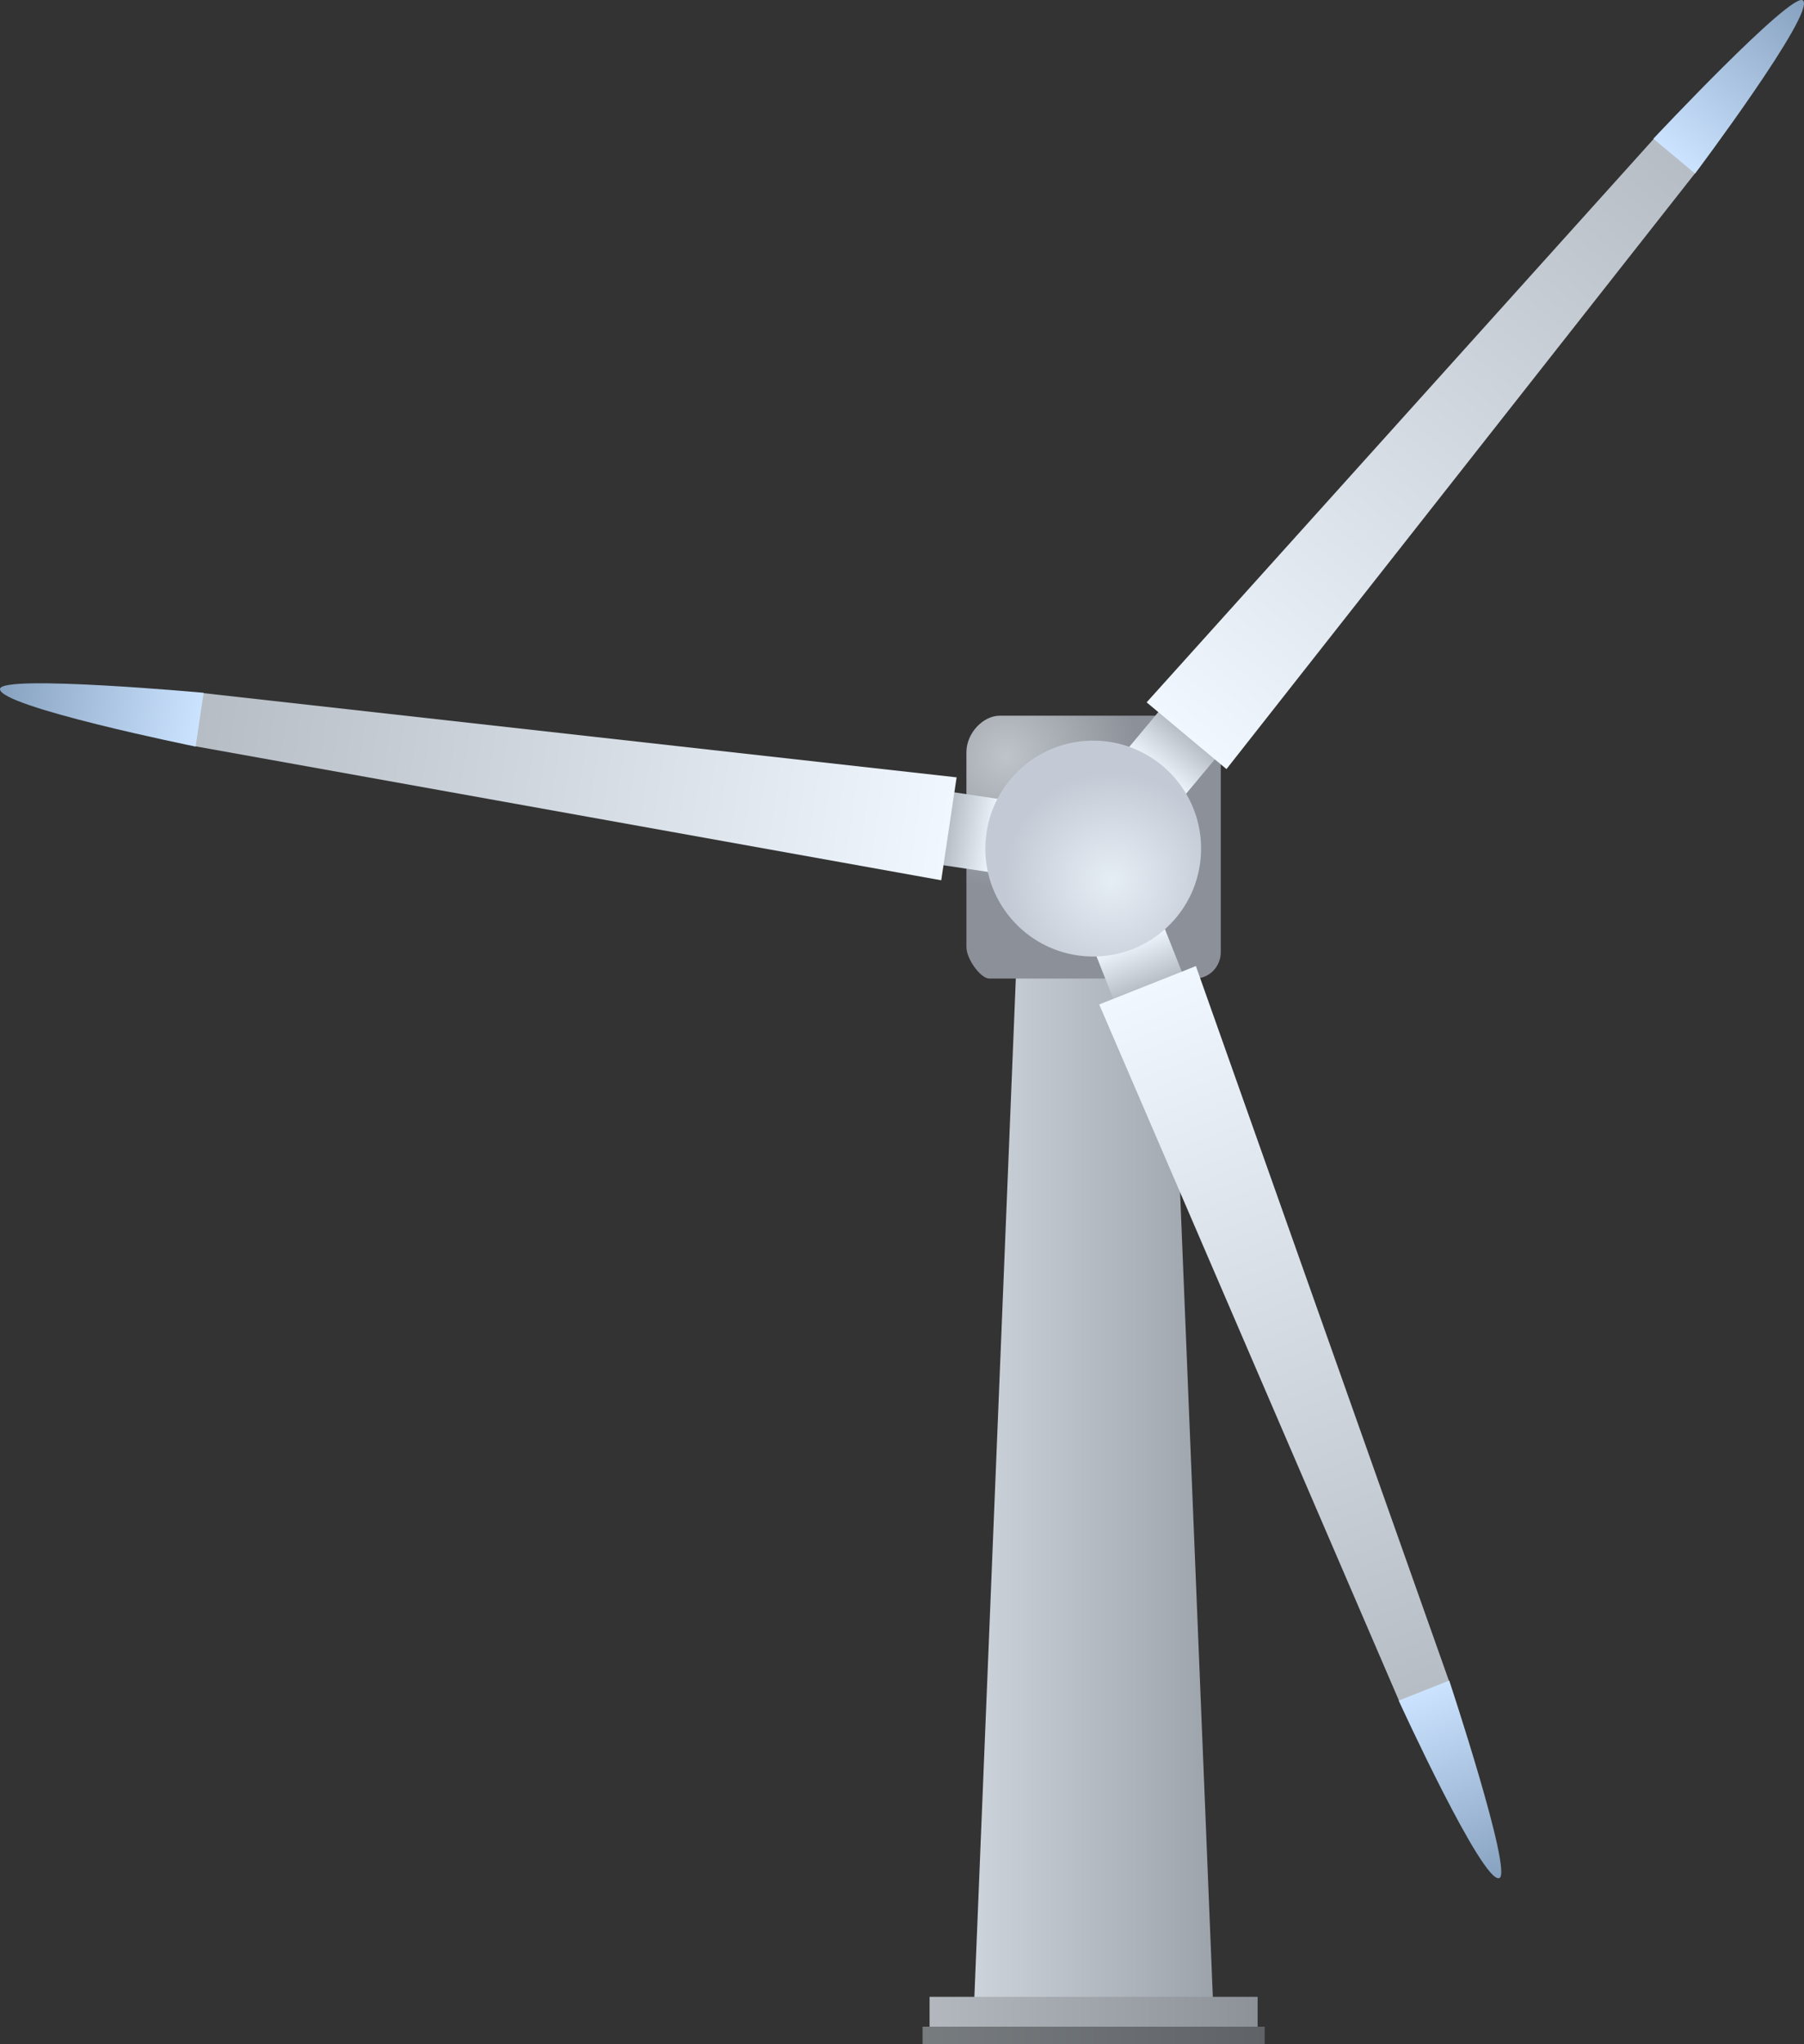 <svg version="1.1" xmlns="http://www.w3.org/2000/svg" xmlns:xlink="http://www.w3.org/1999/xlink" width="342.778" height="388.204" viewBox="0,0,342.778,388.204"><rect x="0" y="0" width="342.778" height="388.204" fill="#333333" stroke="none"/><defs><linearGradient x1="217.333" y1="68.896" x2="262.667" y2="68.896" gradientUnits="userSpaceOnUse" id="color-1"><stop offset="0" stop-color="#cdd3da"/><stop offset="1" stop-color="#9da3ab"/></linearGradient><linearGradient x1="208.833" y1="173.896" x2="271.167" y2="173.896" gradientUnits="userSpaceOnUse" id="color-2"><stop offset="0" stop-color="#b2b8bd"/><stop offset="1" stop-color="#8c9298"/></linearGradient><linearGradient x1="207.5" y1="178.229" x2="272.5" y2="178.229" gradientUnits="userSpaceOnUse" id="color-3"><stop offset="0" stop-color="#777c7f"/><stop offset="1" stop-color="#5f6368"/></linearGradient><radialGradient cx="223.421" cy="-64.587" r="24.959" gradientUnits="userSpaceOnUse" id="color-4"><stop offset="0" stop-color="#bec4ca"/><stop offset="1" stop-color="#8c9098"/></radialGradient><linearGradient x1="246.885" y1="-29.688" x2="250.756" y2="-19.927" gradientUnits="userSpaceOnUse" id="color-5"><stop offset="0" stop-color="#f0f7ff"/><stop offset="1" stop-color="#afb6be"/></linearGradient><linearGradient x1="250.249" y1="-21.205" x2="309.592" y2="128.411" gradientUnits="userSpaceOnUse" id="color-6"><stop offset="0" stop-color="#f0f7ff"/><stop offset="1" stop-color="#afb6be"/></linearGradient><linearGradient x1="302.772" y1="112.739" x2="317.077" y2="148.804" gradientUnits="userSpaceOnUse" id="color-7"><stop offset="0" stop-color="#cbe3ff"/><stop offset="1" stop-color="#86a1bf"/></linearGradient><linearGradient x1="221.534" y1="-49.564" x2="211.149" y2="-51.117" gradientUnits="userSpaceOnUse" id="color-8"><stop offset="0" stop-color="#f0f7ff"/><stop offset="1" stop-color="#afb6be"/></linearGradient><linearGradient x1="212.508" y1="-50.914" x2="53.323" y2="-74.719" gradientUnits="userSpaceOnUse" id="color-9"><stop offset="0" stop-color="#f0f7ff"/><stop offset="1" stop-color="#afb6be"/></linearGradient><linearGradient x1="70.135" y1="-71.638" x2="31.764" y2="-77.376" gradientUnits="userSpaceOnUse" id="color-10"><stop offset="0" stop-color="#cbe3ff"/><stop offset="1" stop-color="#86a1bf"/></linearGradient><linearGradient x1="251.811" y1="-61.589" x2="258.542" y2="-69.647" gradientUnits="userSpaceOnUse" id="color-11"><stop offset="0" stop-color="#f0f7ff"/><stop offset="1" stop-color="#afb6be"/></linearGradient><linearGradient x1="257.661" y1="-68.592" x2="360.845" y2="-192.122" gradientUnits="userSpaceOnUse" id="color-12"><stop offset="0" stop-color="#f0f7ff"/><stop offset="1" stop-color="#afb6be"/></linearGradient><linearGradient x1="350.324" y1="-178.652" x2="375.197" y2="-208.429" gradientUnits="userSpaceOnUse" id="color-13"><stop offset="0" stop-color="#cbe3ff"/><stop offset="1" stop-color="#86a1bf"/></linearGradient><radialGradient cx="243.363" cy="-41.118" r="20.5" gradientUnits="userSpaceOnUse" id="color-14"><stop offset="0" stop-color="#e6eef5"/><stop offset="1" stop-color="#c4cad5"/></radialGradient></defs><g transform="translate(-32.204,208.308)"><g data-paper-data="{&quot;isPaintingLayer&quot;:true}" fill-rule="nonzero" stroke="none" stroke-width="0" stroke-linecap="butt" stroke-linejoin="miter" stroke-miterlimit="10" stroke-dasharray="" stroke-dashoffset="0" style="mix-blend-mode: normal"><path d="M217.333,171.229l8.333,-204.667h28.667l8.333,204.667z" fill="url(#color-1)"/><path d="M208.833,176.896v-6h62.333v6z" fill="url(#color-2)"/><path d="M207.5,179.896v-3.333h65v3.333z" fill="url(#color-3)"/><path d="M215.833,-28.479c0,-5.485 0,-26.335 0,-37c0,-3.594 3.159,-6.917 6.333,-6.917c5.844,0 25.855,0 36,0c3.632,0 6,3.228 6,6.251c0,10.41 0,32.861 0,38.667c0,2.499 -1.93,5 -5,5c-10.759,0 -34.189,0 -39,0c-1.591,0 -4.333,-3.645 -4.333,-6z" fill="url(#color-4)"/><g><g data-paper-data="{&quot;index&quot;:null}"><path d="M240.378,-27.107l13.014,-5.162l3.871,9.76l-13.014,5.162z" fill="url(#color-5)"/><path d="M241.063,-17.561l18.373,-7.287l48.145,135.911l-9.483,3.761z" fill="url(#color-6)"/><path d="M297.972,114.643l9.601,-3.808c0,0 12.097,36.486 9.526,37.506c-3.133,1.244 -19.127,-33.698 -19.127,-33.698z" fill="url(#color-7)"/></g><g data-paper-data="{&quot;index&quot;:null}"><path d="M210.114,-44.194l2.071,-13.846l10.385,1.553l-2.071,13.846z" fill="url(#color-8)"/><path d="M69.167,-66.612l1.509,-10.089l143.294,16.014l-2.923,19.548z" fill="url(#color-9)"/><path d="M32.209,-77.503c0.41,-2.735 38.69,0.757 38.69,0.757l-1.528,10.215c0,0 -37.661,-7.639 -37.162,-10.973z" fill="url(#color-10)"/></g><g data-paper-data="{&quot;index&quot;:null}"><path d="M257.183,-57.101l-10.745,-8.975l6.731,-8.059l10.745,8.975z" fill="url(#color-11)"/><path d="M265.246,-62.257l-15.169,-12.671l96.481,-107.15l7.829,6.54z" fill="url(#color-12)"/><path d="M374.779,-208.228c2.588,2.161 -20.492,32.886 -20.492,32.886l-7.927,-6.622c0,0 26.296,-28.037 28.419,-26.265z" fill="url(#color-13)"/></g><path d="M219.492,-48.812c0.913,-11.285 10.802,-19.693 22.087,-18.78c11.285,0.913 19.693,10.802 18.78,22.087c-0.913,11.285 -10.802,19.693 -22.087,18.78c-11.285,-0.913 -19.693,-10.802 -18.78,-22.087z" data-paper-data="{&quot;index&quot;:null}" fill="url(#color-14)"/></g></g></g></svg>